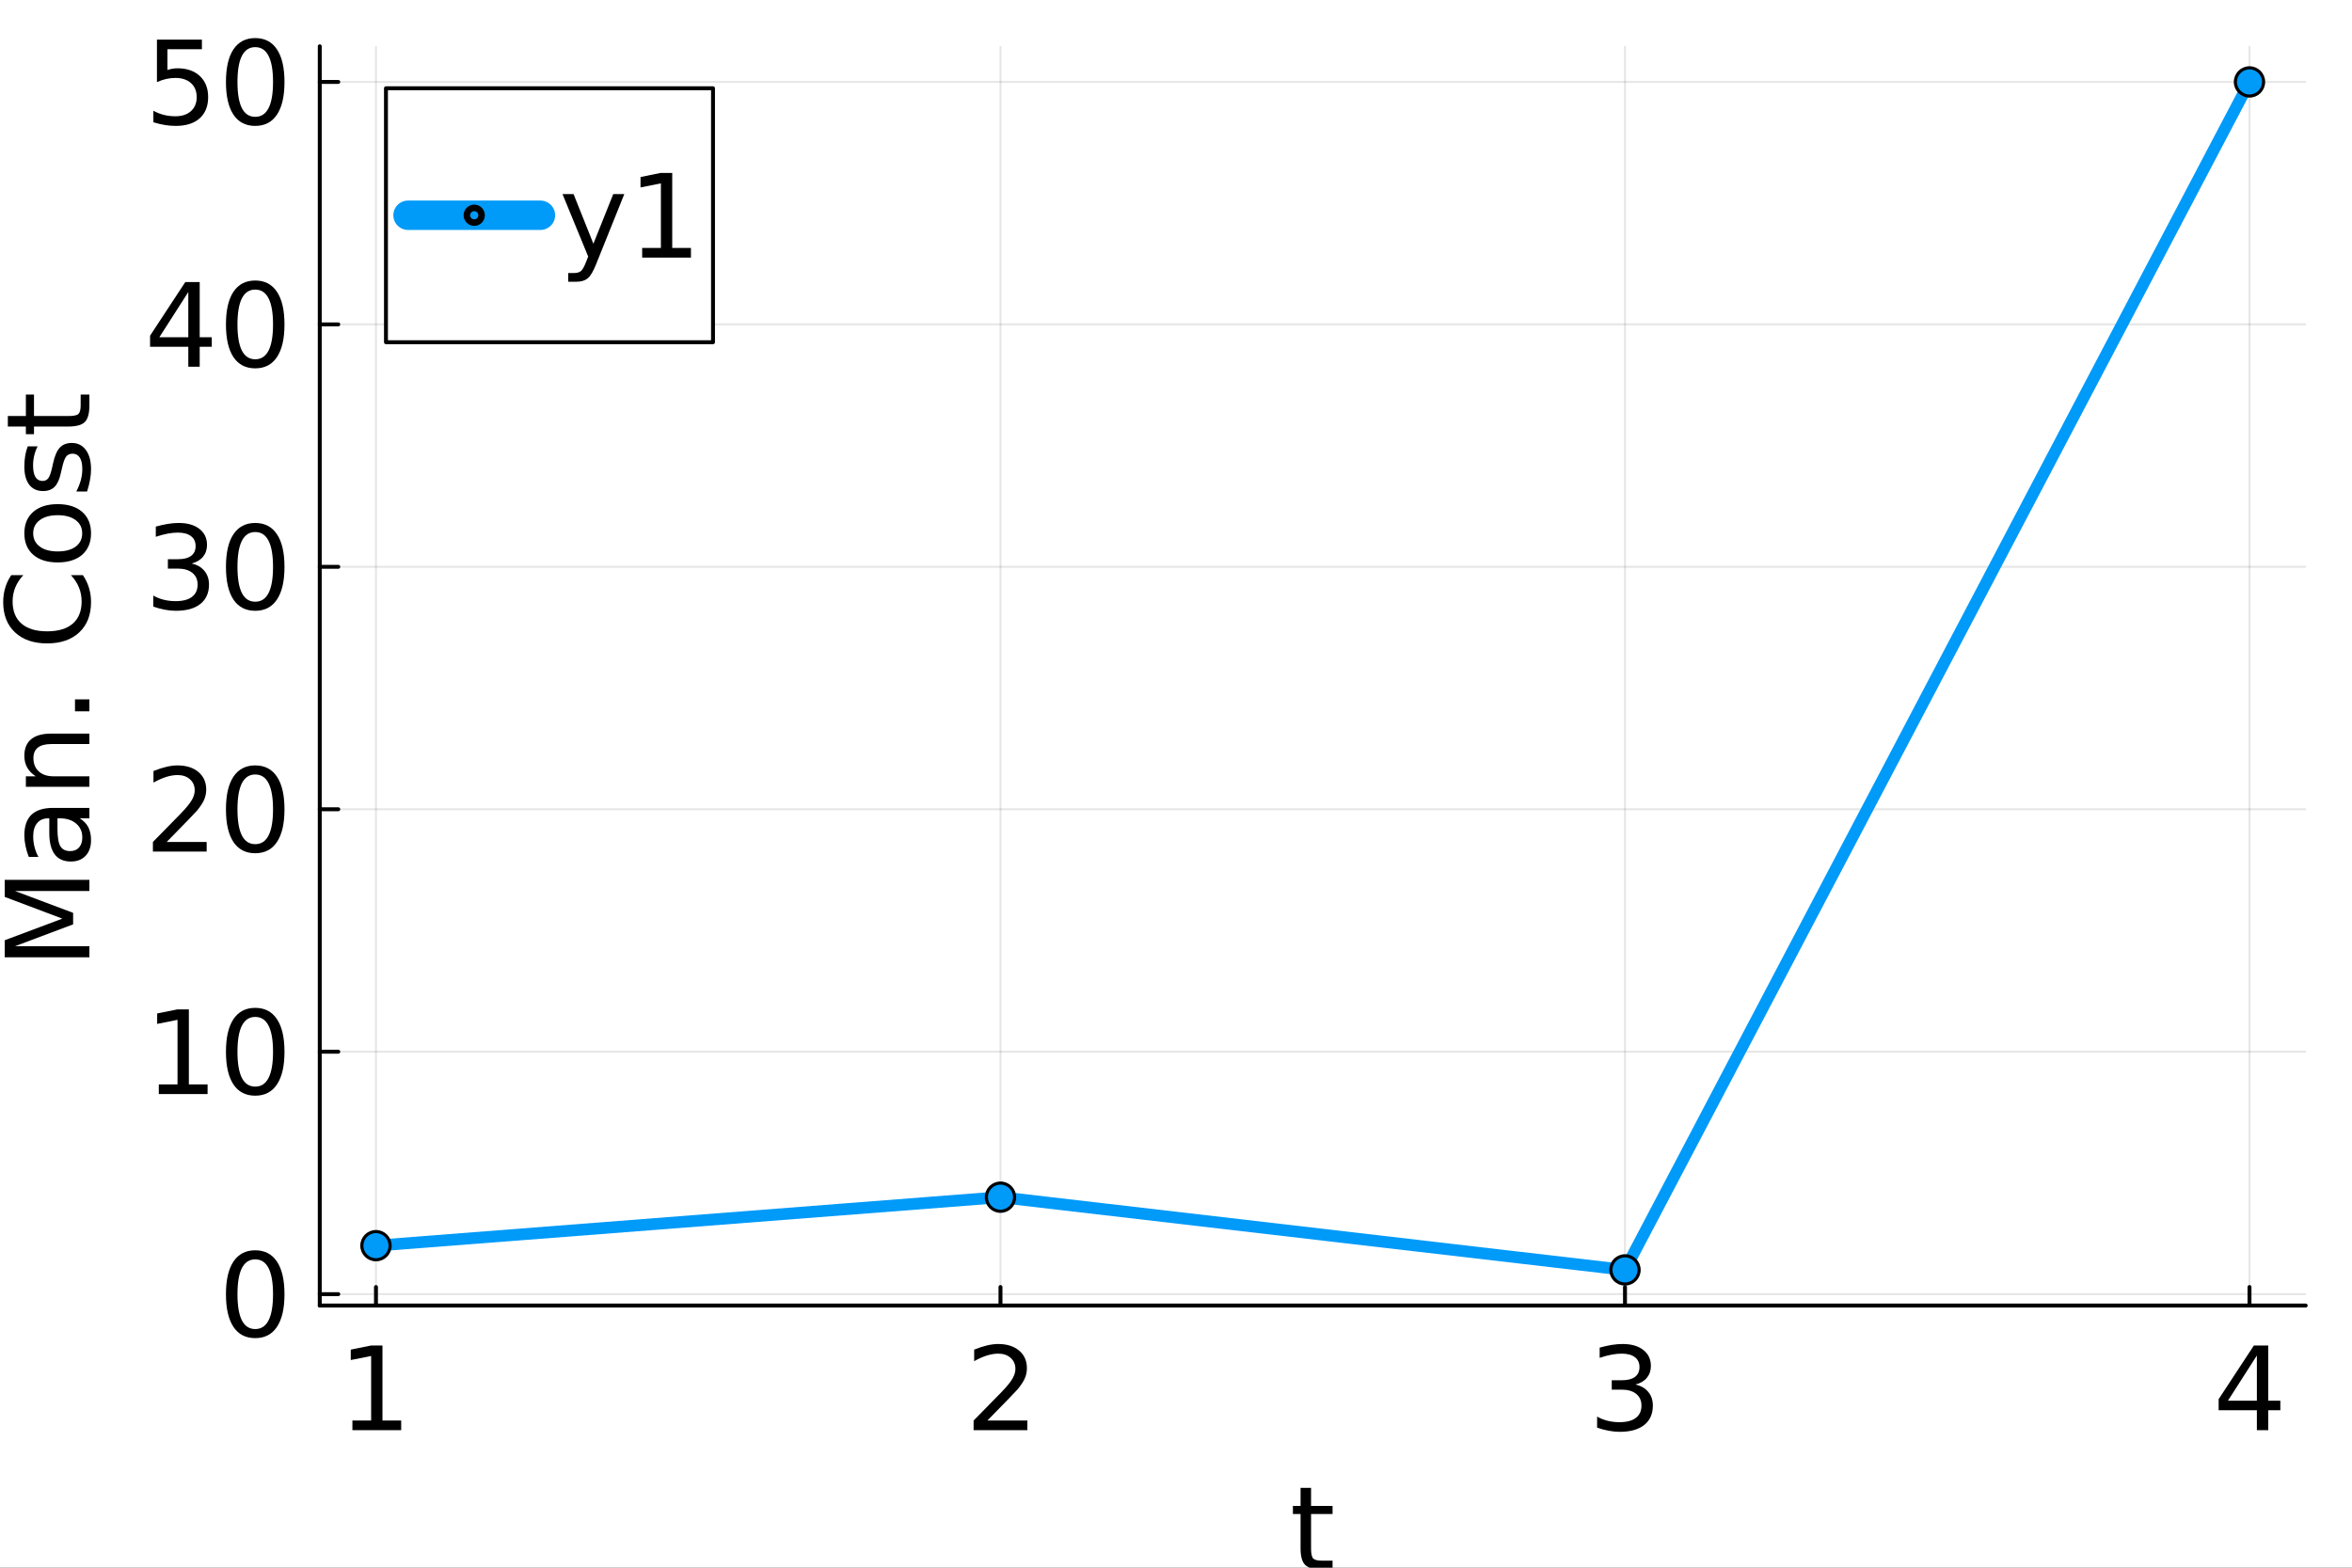 <?xml version="1.0" encoding="utf-8"?>
<svg xmlns="http://www.w3.org/2000/svg" xmlns:xlink="http://www.w3.org/1999/xlink" width="600" height="400" viewBox="0 0 2400 1600">
<rect x="0" y="0" width="2400" height="1600" fill="#333333" stroke="none"/>
<defs>
  <clipPath id="clip350">
    <rect x="0" y="0" width="2400" height="1600"/>
  </clipPath>
</defs>
<path clip-path="url(#clip350)" d="M0 1600 L2400 1600 L2400 0 L0 0  Z" fill="#ffffff" fill-rule="evenodd" fill-opacity="1"/>
<defs>
  <clipPath id="clip351">
    <rect x="480" y="0" width="1681" height="1600"/>
  </clipPath>
</defs>
<path clip-path="url(#clip350)" d="M326.292 1332.46 L2352.76 1332.46 L2352.76 47.244 L326.292 47.244  Z" fill="#ffffff" fill-rule="evenodd" fill-opacity="1"/>
<defs>
  <clipPath id="clip352">
    <rect x="326" y="47" width="2027" height="1286"/>
  </clipPath>
</defs>
<polyline clip-path="url(#clip352)" style="stroke:#000000; stroke-linecap:round; stroke-linejoin:round; stroke-width:2; stroke-opacity:0.1; fill:none" points="383.645,1332.46 383.645,47.244 "/>
<polyline clip-path="url(#clip352)" style="stroke:#000000; stroke-linecap:round; stroke-linejoin:round; stroke-width:2; stroke-opacity:0.1; fill:none" points="1020.9,1332.46 1020.9,47.244 "/>
<polyline clip-path="url(#clip352)" style="stroke:#000000; stroke-linecap:round; stroke-linejoin:round; stroke-width:2; stroke-opacity:0.1; fill:none" points="1658.15,1332.46 1658.15,47.244 "/>
<polyline clip-path="url(#clip352)" style="stroke:#000000; stroke-linecap:round; stroke-linejoin:round; stroke-width:2; stroke-opacity:0.1; fill:none" points="2295.4,1332.46 2295.4,47.244 "/>
<polyline clip-path="url(#clip352)" style="stroke:#000000; stroke-linecap:round; stroke-linejoin:round; stroke-width:2; stroke-opacity:0.1; fill:none" points="326.292,1320.83 2352.76,1320.83 "/>
<polyline clip-path="url(#clip352)" style="stroke:#000000; stroke-linecap:round; stroke-linejoin:round; stroke-width:2; stroke-opacity:0.1; fill:none" points="326.292,1073.39 2352.76,1073.39 "/>
<polyline clip-path="url(#clip352)" style="stroke:#000000; stroke-linecap:round; stroke-linejoin:round; stroke-width:2; stroke-opacity:0.1; fill:none" points="326.292,825.945 2352.76,825.945 "/>
<polyline clip-path="url(#clip352)" style="stroke:#000000; stroke-linecap:round; stroke-linejoin:round; stroke-width:2; stroke-opacity:0.1; fill:none" points="326.292,578.503 2352.76,578.503 "/>
<polyline clip-path="url(#clip352)" style="stroke:#000000; stroke-linecap:round; stroke-linejoin:round; stroke-width:2; stroke-opacity:0.1; fill:none" points="326.292,331.061 2352.76,331.061 "/>
<polyline clip-path="url(#clip352)" style="stroke:#000000; stroke-linecap:round; stroke-linejoin:round; stroke-width:2; stroke-opacity:0.1; fill:none" points="326.292,83.618 2352.76,83.618 "/>
<polyline clip-path="url(#clip350)" style="stroke:#000000; stroke-linecap:round; stroke-linejoin:round; stroke-width:4; stroke-opacity:1; fill:none" points="326.292,1332.46 2352.76,1332.46 "/>
<polyline clip-path="url(#clip350)" style="stroke:#000000; stroke-linecap:round; stroke-linejoin:round; stroke-width:4; stroke-opacity:1; fill:none" points="383.645,1332.46 383.645,1313.56 "/>
<polyline clip-path="url(#clip350)" style="stroke:#000000; stroke-linecap:round; stroke-linejoin:round; stroke-width:4; stroke-opacity:1; fill:none" points="1020.9,1332.46 1020.9,1313.56 "/>
<polyline clip-path="url(#clip350)" style="stroke:#000000; stroke-linecap:round; stroke-linejoin:round; stroke-width:4; stroke-opacity:1; fill:none" points="1658.15,1332.46 1658.15,1313.56 "/>
<polyline clip-path="url(#clip350)" style="stroke:#000000; stroke-linecap:round; stroke-linejoin:round; stroke-width:4; stroke-opacity:1; fill:none" points="2295.4,1332.46 2295.4,1313.56 "/>
<path clip-path="url(#clip350)" d="M359.6 1449.82 L378.697 1449.82 L378.697 1383.91 L357.922 1388.07 L357.922 1377.43 L378.581 1373.26 L390.271 1373.26 L390.271 1449.82 L409.368 1449.82 L409.368 1459.66 L359.6 1459.66 L359.6 1449.82 Z" fill="#000000" fill-rule="nonzero" fill-opacity="1" /><path clip-path="url(#clip350)" d="M1007.53 1449.82 L1048.33 1449.82 L1048.33 1459.66 L993.467 1459.66 L993.467 1449.82 Q1000.12 1442.94 1011.58 1431.36 Q1023.1 1419.73 1026.05 1416.37 Q1031.66 1410.07 1033.86 1405.72 Q1036.12 1401.33 1036.12 1397.1 Q1036.12 1390.22 1031.26 1385.88 Q1026.45 1381.54 1018.7 1381.54 Q1013.2 1381.54 1007.07 1383.44 Q1000.99 1385.35 994.046 1389.23 L994.046 1377.43 Q1001.11 1374.59 1007.24 1373.14 Q1013.37 1371.7 1018.47 1371.7 Q1031.89 1371.7 1039.88 1378.41 Q1047.87 1385.12 1047.87 1396.35 Q1047.87 1401.67 1045.84 1406.48 Q1043.87 1411.22 1038.61 1417.7 Q1037.16 1419.38 1029.4 1427.43 Q1021.65 1435.41 1007.53 1449.82 Z" fill="#000000" fill-rule="nonzero" fill-opacity="1" /><path clip-path="url(#clip350)" d="M1668.77 1413.07 Q1677.16 1414.87 1681.85 1420.54 Q1686.59 1426.21 1686.59 1434.54 Q1686.59 1447.33 1677.8 1454.34 Q1669 1461.34 1652.8 1461.34 Q1647.36 1461.34 1641.57 1460.24 Q1635.84 1459.2 1629.71 1457.06 L1629.71 1445.77 Q1634.57 1448.61 1640.36 1450.05 Q1646.14 1451.5 1652.45 1451.5 Q1663.45 1451.5 1669.17 1447.16 Q1674.96 1442.82 1674.96 1434.54 Q1674.96 1426.91 1669.58 1422.62 Q1664.26 1418.28 1654.71 1418.28 L1644.64 1418.28 L1644.64 1408.68 L1655.17 1408.68 Q1663.79 1408.68 1668.36 1405.26 Q1672.94 1401.79 1672.94 1395.31 Q1672.94 1388.65 1668.19 1385.12 Q1663.5 1381.54 1654.71 1381.54 Q1649.9 1381.54 1644.41 1382.58 Q1638.91 1383.62 1632.31 1385.82 L1632.31 1375.4 Q1638.97 1373.55 1644.75 1372.62 Q1650.6 1371.7 1655.75 1371.7 Q1669.06 1371.7 1676.81 1377.77 Q1684.57 1383.79 1684.57 1394.09 Q1684.57 1401.27 1680.46 1406.25 Q1676.35 1411.16 1668.77 1413.07 Z" fill="#000000" fill-rule="nonzero" fill-opacity="1" /><path clip-path="url(#clip350)" d="M2302.93 1383.44 L2273.41 1429.57 L2302.93 1429.57 L2302.93 1383.44 M2299.86 1373.26 L2314.56 1373.26 L2314.56 1429.57 L2326.88 1429.57 L2326.88 1439.29 L2314.56 1439.29 L2314.56 1459.66 L2302.93 1459.66 L2302.93 1439.29 L2263.92 1439.29 L2263.92 1428 L2299.86 1373.26 Z" fill="#000000" fill-rule="nonzero" fill-opacity="1" /><path clip-path="url(#clip350)" d="M1337.82 1518.52 L1337.82 1536.93 L1359.75 1536.93 L1359.75 1545.2 L1337.82 1545.2 L1337.82 1580.39 Q1337.82 1588.31 1339.96 1590.57 Q1342.16 1592.83 1348.81 1592.83 L1359.75 1592.83 L1359.75 1601.74 L1348.81 1601.74 Q1336.49 1601.74 1331.8 1597.17 Q1327.11 1592.54 1327.11 1580.39 L1327.11 1545.2 L1319.3 1545.2 L1319.3 1536.93 L1327.11 1536.93 L1327.11 1518.52 L1337.82 1518.52 Z" fill="#000000" fill-rule="nonzero" fill-opacity="1" /><polyline clip-path="url(#clip350)" style="stroke:#000000; stroke-linecap:round; stroke-linejoin:round; stroke-width:4; stroke-opacity:1; fill:none" points="326.292,1332.46 326.292,47.244 "/>
<polyline clip-path="url(#clip350)" style="stroke:#000000; stroke-linecap:round; stroke-linejoin:round; stroke-width:4; stroke-opacity:1; fill:none" points="326.292,1320.83 345.19,1320.83 "/>
<polyline clip-path="url(#clip350)" style="stroke:#000000; stroke-linecap:round; stroke-linejoin:round; stroke-width:4; stroke-opacity:1; fill:none" points="326.292,1073.39 345.19,1073.39 "/>
<polyline clip-path="url(#clip350)" style="stroke:#000000; stroke-linecap:round; stroke-linejoin:round; stroke-width:4; stroke-opacity:1; fill:none" points="326.292,825.945 345.19,825.945 "/>
<polyline clip-path="url(#clip350)" style="stroke:#000000; stroke-linecap:round; stroke-linejoin:round; stroke-width:4; stroke-opacity:1; fill:none" points="326.292,578.503 345.19,578.503 "/>
<polyline clip-path="url(#clip350)" style="stroke:#000000; stroke-linecap:round; stroke-linejoin:round; stroke-width:4; stroke-opacity:1; fill:none" points="326.292,331.061 345.19,331.061 "/>
<polyline clip-path="url(#clip350)" style="stroke:#000000; stroke-linecap:round; stroke-linejoin:round; stroke-width:4; stroke-opacity:1; fill:none" points="326.292,83.618 345.19,83.618 "/>
<path clip-path="url(#clip350)" d="M260.431 1285.33 Q251.404 1285.33 246.832 1294.24 Q242.318 1303.09 242.318 1320.92 Q242.318 1338.68 246.832 1347.59 Q251.404 1356.45 260.431 1356.45 Q269.517 1356.45 274.031 1347.59 Q278.602 1338.68 278.602 1320.92 Q278.602 1303.09 274.031 1294.24 Q269.517 1285.33 260.431 1285.33 M260.431 1276.07 Q274.957 1276.07 282.595 1287.58 Q290.292 1299.04 290.292 1320.92 Q290.292 1342.73 282.595 1354.25 Q274.957 1365.71 260.431 1365.71 Q245.906 1365.71 238.209 1354.25 Q230.57 1342.73 230.57 1320.92 Q230.57 1299.04 238.209 1287.58 Q245.906 1276.07 260.431 1276.07 Z" fill="#000000" fill-rule="nonzero" fill-opacity="1" /><path clip-path="url(#clip350)" d="M162.052 1106.75 L181.149 1106.75 L181.149 1040.84 L160.374 1045 L160.374 1034.35 L181.034 1030.19 L192.723 1030.19 L192.723 1106.75 L211.82 1106.75 L211.82 1116.59 L162.052 1116.59 L162.052 1106.75 Z" fill="#000000" fill-rule="nonzero" fill-opacity="1" /><path clip-path="url(#clip350)" d="M260.431 1037.88 Q251.404 1037.88 246.832 1046.8 Q242.318 1055.65 242.318 1073.47 Q242.318 1091.24 246.832 1100.15 Q251.404 1109.01 260.431 1109.01 Q269.517 1109.01 274.031 1100.15 Q278.602 1091.24 278.602 1073.47 Q278.602 1055.65 274.031 1046.8 Q269.517 1037.88 260.431 1037.88 M260.431 1028.63 Q274.957 1028.63 282.595 1040.14 Q290.292 1051.6 290.292 1073.47 Q290.292 1095.29 282.595 1106.81 Q274.957 1118.27 260.431 1118.27 Q245.906 1118.27 238.209 1106.81 Q230.57 1095.29 230.57 1073.47 Q230.57 1051.6 238.209 1040.14 Q245.906 1028.63 260.431 1028.63 Z" fill="#000000" fill-rule="nonzero" fill-opacity="1" /><path clip-path="url(#clip350)" d="M170.096 859.307 L210.894 859.307 L210.894 869.145 L156.034 869.145 L156.034 859.307 Q162.689 852.421 174.147 840.847 Q185.663 829.215 188.615 825.858 Q194.228 819.551 196.427 815.21 Q198.684 810.812 198.684 806.588 Q198.684 799.701 193.823 795.361 Q189.02 791.021 181.265 791.021 Q175.767 791.021 169.633 792.93 Q163.557 794.84 156.612 798.717 L156.612 786.912 Q163.673 784.076 169.807 782.63 Q175.941 781.183 181.034 781.183 Q194.459 781.183 202.445 787.896 Q210.432 794.609 210.432 805.835 Q210.432 811.159 208.406 815.963 Q206.438 820.708 201.172 827.189 Q199.726 828.868 191.971 836.912 Q184.216 844.898 170.096 859.307 Z" fill="#000000" fill-rule="nonzero" fill-opacity="1" /><path clip-path="url(#clip350)" d="M260.431 790.442 Q251.404 790.442 246.832 799.354 Q242.318 808.208 242.318 826.032 Q242.318 843.798 246.832 852.71 Q251.404 861.564 260.431 861.564 Q269.517 861.564 274.031 852.71 Q278.602 843.798 278.602 826.032 Q278.602 808.208 274.031 799.354 Q269.517 790.442 260.431 790.442 M260.431 781.183 Q274.957 781.183 282.595 792.699 Q290.292 804.157 290.292 826.032 Q290.292 847.849 282.595 859.365 Q274.957 870.824 260.431 870.824 Q245.906 870.824 238.209 859.365 Q230.57 847.849 230.57 826.032 Q230.57 804.157 238.209 792.699 Q245.906 781.183 260.431 781.183 Z" fill="#000000" fill-rule="nonzero" fill-opacity="1" /><path clip-path="url(#clip350)" d="M195.443 575.117 Q203.834 576.911 208.522 582.583 Q213.267 588.254 213.267 596.587 Q213.267 609.377 204.471 616.379 Q195.675 623.381 179.471 623.381 Q174.031 623.381 168.244 622.282 Q162.515 621.24 156.381 619.099 L156.381 607.814 Q161.242 610.65 167.029 612.096 Q172.816 613.543 179.124 613.543 Q190.119 613.543 195.848 609.203 Q201.635 604.863 201.635 596.587 Q201.635 588.948 196.253 584.666 Q190.929 580.326 181.381 580.326 L171.311 580.326 L171.311 570.719 L181.844 570.719 Q190.466 570.719 195.038 567.305 Q199.61 563.833 199.61 557.351 Q199.61 550.696 194.864 547.166 Q190.177 543.578 181.381 543.578 Q176.578 543.578 171.08 544.62 Q165.582 545.662 158.985 547.861 L158.985 537.444 Q165.64 535.592 171.427 534.666 Q177.272 533.74 182.422 533.74 Q195.733 533.74 203.487 539.817 Q211.242 545.835 211.242 556.136 Q211.242 563.312 207.133 568.289 Q203.024 573.208 195.443 575.117 Z" fill="#000000" fill-rule="nonzero" fill-opacity="1" /><path clip-path="url(#clip350)" d="M260.431 543 Q251.404 543 246.832 551.912 Q242.318 560.766 242.318 578.59 Q242.318 596.356 246.832 605.268 Q251.404 614.122 260.431 614.122 Q269.517 614.122 274.031 605.268 Q278.602 596.356 278.602 578.59 Q278.602 560.766 274.031 551.912 Q269.517 543 260.431 543 M260.431 533.74 Q274.957 533.74 282.595 545.257 Q290.292 556.715 290.292 578.59 Q290.292 600.407 282.595 611.923 Q274.957 623.381 260.431 623.381 Q245.906 623.381 238.209 611.923 Q230.57 600.407 230.57 578.59 Q230.57 556.715 238.209 545.257 Q245.906 533.74 260.431 533.74 Z" fill="#000000" fill-rule="nonzero" fill-opacity="1" /><path clip-path="url(#clip350)" d="M192.145 298.046 L162.631 344.168 L192.145 344.168 L192.145 298.046 M189.077 287.861 L203.776 287.861 L203.776 344.168 L216.103 344.168 L216.103 353.89 L203.776 353.89 L203.776 374.261 L192.145 374.261 L192.145 353.89 L153.14 353.89 L153.14 342.606 L189.077 287.861 Z" fill="#000000" fill-rule="nonzero" fill-opacity="1" /><path clip-path="url(#clip350)" d="M260.431 295.557 Q251.404 295.557 246.832 304.469 Q242.318 313.323 242.318 331.147 Q242.318 348.913 246.832 357.825 Q251.404 366.68 260.431 366.68 Q269.517 366.68 274.031 357.825 Q278.602 348.913 278.602 331.147 Q278.602 313.323 274.031 304.469 Q269.517 295.557 260.431 295.557 M260.431 286.298 Q274.957 286.298 282.595 297.814 Q290.292 309.272 290.292 331.147 Q290.292 352.964 282.595 364.48 Q274.957 375.939 260.431 375.939 Q245.906 375.939 238.209 364.48 Q230.57 352.964 230.57 331.147 Q230.57 309.272 238.209 297.814 Q245.906 286.298 260.431 286.298 Z" fill="#000000" fill-rule="nonzero" fill-opacity="1" /><path clip-path="url(#clip350)" d="M160.142 40.418 L206.033 40.418 L206.033 50.256 L170.848 50.256 L170.848 71.436 Q173.395 70.568 175.941 70.163 Q178.487 69.7 181.034 69.7 Q195.501 69.7 203.95 77.629 Q212.399 85.557 212.399 99.098 Q212.399 113.045 203.719 120.8 Q195.038 128.496 179.24 128.496 Q173.8 128.496 168.129 127.57 Q162.515 126.645 156.497 124.793 L156.497 113.045 Q161.705 115.881 167.26 117.27 Q172.816 118.658 179.008 118.658 Q189.02 118.658 194.864 113.392 Q200.709 108.126 200.709 99.098 Q200.709 90.071 194.864 84.805 Q189.02 79.538 179.008 79.538 Q174.321 79.538 169.633 80.58 Q165.004 81.622 160.142 83.821 L160.142 40.418 Z" fill="#000000" fill-rule="nonzero" fill-opacity="1" /><path clip-path="url(#clip350)" d="M260.431 48.115 Q251.404 48.115 246.832 57.027 Q242.318 65.881 242.318 83.705 Q242.318 101.471 246.832 110.383 Q251.404 119.237 260.431 119.237 Q269.517 119.237 274.031 110.383 Q278.602 101.471 278.602 83.705 Q278.602 65.881 274.031 57.027 Q269.517 48.115 260.431 48.115 M260.431 38.856 Q274.957 38.856 282.595 50.372 Q290.292 61.83 290.292 83.705 Q290.292 105.522 282.595 117.038 Q274.957 128.496 260.431 128.496 Q245.906 128.496 238.209 117.038 Q230.57 105.522 230.57 83.705 Q230.57 61.83 238.209 50.372 Q245.906 38.856 260.431 38.856 Z" fill="#000000" fill-rule="nonzero" fill-opacity="1" /><path clip-path="url(#clip350)" d="M4.82 977.032 L4.82 959.613 L63.616 937.565 L4.82 915.401 L4.82 897.982 L91.22 897.982 L91.22 909.382 L15.352 909.382 L74.612 931.662 L74.612 943.41 L15.352 965.69 L91.22 965.69 L91.22 977.032 L4.82 977.032 Z" fill="#000000" fill-rule="nonzero" fill-opacity="1" /><path clip-path="url(#clip350)" d="M58.639 845.783 Q58.639 858.688 61.591 863.665 Q64.542 868.642 71.66 868.642 Q77.331 868.642 80.688 864.938 Q83.986 861.176 83.986 854.753 Q83.986 845.899 77.736 840.575 Q71.429 835.193 61.012 835.193 L58.639 835.193 L58.639 845.783 M54.241 824.545 L91.22 824.545 L91.22 835.193 L81.382 835.193 Q87.285 838.838 90.121 844.278 Q92.898 849.718 92.898 857.588 Q92.898 867.542 87.343 873.445 Q81.73 879.29 72.355 879.29 Q61.417 879.29 55.862 871.998 Q50.306 864.648 50.306 850.123 L50.306 835.193 L49.264 835.193 Q41.915 835.193 37.922 840.054 Q33.871 844.857 33.871 853.595 Q33.871 859.151 35.202 864.417 Q36.533 869.683 39.195 874.544 L29.357 874.544 Q27.1 868.699 26.001 863.202 Q24.843 857.704 24.843 852.496 Q24.843 838.433 32.135 831.489 Q39.426 824.545 54.241 824.545 Z" fill="#000000" fill-rule="nonzero" fill-opacity="1" /><path clip-path="url(#clip350)" d="M52.1 748.735 L91.22 748.735 L91.22 759.383 L52.447 759.383 Q43.246 759.383 38.674 762.971 Q34.102 766.559 34.102 773.735 Q34.102 782.357 39.6 787.334 Q45.098 792.311 54.588 792.311 L91.22 792.311 L91.22 803.017 L26.406 803.017 L26.406 792.311 L36.475 792.311 Q30.63 788.491 27.737 783.341 Q24.843 778.133 24.843 771.362 Q24.843 760.193 31.788 754.464 Q38.674 748.735 52.1 748.735 Z" fill="#000000" fill-rule="nonzero" fill-opacity="1" /><path clip-path="url(#clip350)" d="M76.521 725.992 L76.521 713.781 L91.22 713.781 L91.22 725.992 L76.521 725.992 Z" fill="#000000" fill-rule="nonzero" fill-opacity="1" /><path clip-path="url(#clip350)" d="M11.475 586.988 L23.802 586.988 Q18.304 592.891 15.584 599.604 Q12.864 606.259 12.864 613.782 Q12.864 628.597 21.95 636.467 Q30.977 644.337 48.107 644.337 Q65.179 644.337 74.264 636.467 Q83.292 628.597 83.292 613.782 Q83.292 606.259 80.572 599.604 Q77.852 592.891 72.355 586.988 L84.565 586.988 Q88.732 593.122 90.815 600.009 Q92.898 606.837 92.898 614.476 Q92.898 634.094 80.919 645.379 Q68.882 656.663 48.107 656.663 Q27.274 656.663 15.295 645.379 Q3.258 634.094 3.258 614.476 Q3.258 606.722 5.341 599.893 Q7.366 593.006 11.475 586.988 Z" fill="#000000" fill-rule="nonzero" fill-opacity="1" /><path clip-path="url(#clip350)" d="M33.871 544.28 Q33.871 552.845 40.584 557.821 Q47.239 562.798 58.871 562.798 Q70.503 562.798 77.216 557.879 Q83.871 552.902 83.871 544.28 Q83.871 535.773 77.158 530.796 Q70.445 525.819 58.871 525.819 Q47.355 525.819 40.642 530.796 Q33.871 535.773 33.871 544.28 M24.843 544.28 Q24.843 530.391 33.871 522.463 Q42.899 514.535 58.871 514.535 Q74.785 514.535 83.871 522.463 Q92.898 530.391 92.898 544.28 Q92.898 558.227 83.871 566.155 Q74.785 574.025 58.871 574.025 Q42.899 574.025 33.871 566.155 Q24.843 558.227 24.843 544.28 Z" fill="#000000" fill-rule="nonzero" fill-opacity="1" /><path clip-path="url(#clip350)" d="M28.315 455.565 L38.385 455.565 Q36.07 460.079 34.913 464.94 Q33.755 469.801 33.755 475.009 Q33.755 482.938 36.186 486.931 Q38.616 490.866 43.477 490.866 Q47.181 490.866 49.322 488.03 Q51.406 485.195 53.315 476.63 L54.125 472.984 Q56.556 461.641 61.012 456.896 Q65.41 452.093 73.338 452.093 Q82.366 452.093 87.632 459.269 Q92.898 466.387 92.898 478.887 Q92.898 484.095 91.857 489.766 Q90.873 495.38 88.847 501.63 L77.852 501.63 Q80.919 495.727 82.482 489.998 Q83.986 484.269 83.986 478.655 Q83.986 471.132 81.44 467.081 Q78.836 463.03 74.148 463.03 Q69.808 463.03 67.493 465.982 Q65.179 468.875 63.037 478.771 L62.169 482.475 Q60.086 492.37 55.804 496.769 Q51.463 501.167 43.94 501.167 Q34.797 501.167 29.82 494.685 Q24.843 488.204 24.843 476.283 Q24.843 470.38 25.711 465.171 Q26.579 459.963 28.315 455.565 Z" fill="#000000" fill-rule="nonzero" fill-opacity="1" /><path clip-path="url(#clip350)" d="M8.003 424.605 L26.406 424.605 L26.406 402.672 L34.681 402.672 L34.681 424.605 L69.866 424.605 Q77.794 424.605 80.051 422.463 Q82.308 420.264 82.308 413.609 L82.308 402.672 L91.22 402.672 L91.22 413.609 Q91.22 425.936 86.648 430.623 Q82.019 435.311 69.866 435.311 L34.681 435.311 L34.681 443.123 L26.406 443.123 L26.406 435.311 L8.003 435.311 L8.003 424.605 Z" fill="#000000" fill-rule="nonzero" fill-opacity="1" /><polyline clip-path="url(#clip352)" style="stroke:#009af9; stroke-linecap:round; stroke-linejoin:round; stroke-width:12; stroke-opacity:1; fill:none" points="383.645,1271.34 1020.9,1221.85 1658.15,1296.09 2295.4,83.618 "/>
<circle clip-path="url(#clip352)" cx="383.645" cy="1271.34" r="14.4" fill="#009af9" fill-rule="evenodd" fill-opacity="1" stroke="#000000" stroke-opacity="1" stroke-width="3.2"/>
<circle clip-path="url(#clip352)" cx="1020.9" cy="1221.85" r="14.4" fill="#009af9" fill-rule="evenodd" fill-opacity="1" stroke="#000000" stroke-opacity="1" stroke-width="3.2"/>
<circle clip-path="url(#clip352)" cx="1658.15" cy="1296.09" r="14.4" fill="#009af9" fill-rule="evenodd" fill-opacity="1" stroke="#000000" stroke-opacity="1" stroke-width="3.2"/>
<circle clip-path="url(#clip352)" cx="2295.4" cy="83.618" r="14.4" fill="#009af9" fill-rule="evenodd" fill-opacity="1" stroke="#000000" stroke-opacity="1" stroke-width="3.2"/>
<path clip-path="url(#clip350)" d="M393.841 349.285 L727.563 349.285 L727.563 90.085 L393.841 90.085  Z" fill="#ffffff" fill-rule="evenodd" fill-opacity="1"/>
<polyline clip-path="url(#clip350)" style="stroke:#000000; stroke-linecap:round; stroke-linejoin:round; stroke-width:4; stroke-opacity:1; fill:none" points="393.841,349.285 727.563,349.285 727.563,90.085 393.841,90.085 393.841,349.285 "/>
<polyline clip-path="url(#clip350)" style="stroke:#009af9; stroke-linecap:round; stroke-linejoin:round; stroke-width:30; stroke-opacity:1; fill:none" points="416.357,219.685 551.455,219.685 "/>
<circle clip-path="url(#clip350)" cx="483.906" cy="219.685" r="7.505" fill="#009af9" fill-rule="evenodd" fill-opacity="1" stroke="#000000" stroke-opacity="1" stroke-width="6.671"/>
<path clip-path="url(#clip350)" d="M608.577 268.903 Q604.064 280.477 599.781 284.007 Q595.499 287.537 588.323 287.537 L579.816 287.537 L579.816 278.625 L586.066 278.625 Q590.464 278.625 592.895 276.542 Q595.325 274.459 598.277 266.704 L600.186 261.843 L573.971 198.07 L585.256 198.07 L605.51 248.764 L625.765 198.07 L637.049 198.07 L608.577 268.903 Z" fill="#000000" fill-rule="nonzero" fill-opacity="1" /><path clip-path="url(#clip350)" d="M655.279 253.047 L674.376 253.047 L674.376 187.133 L653.6 191.299 L653.6 180.651 L674.26 176.485 L685.95 176.485 L685.95 253.047 L705.047 253.047 L705.047 262.885 L655.279 262.885 L655.279 253.047 Z" fill="#000000" fill-rule="nonzero" fill-opacity="1" /></svg>
